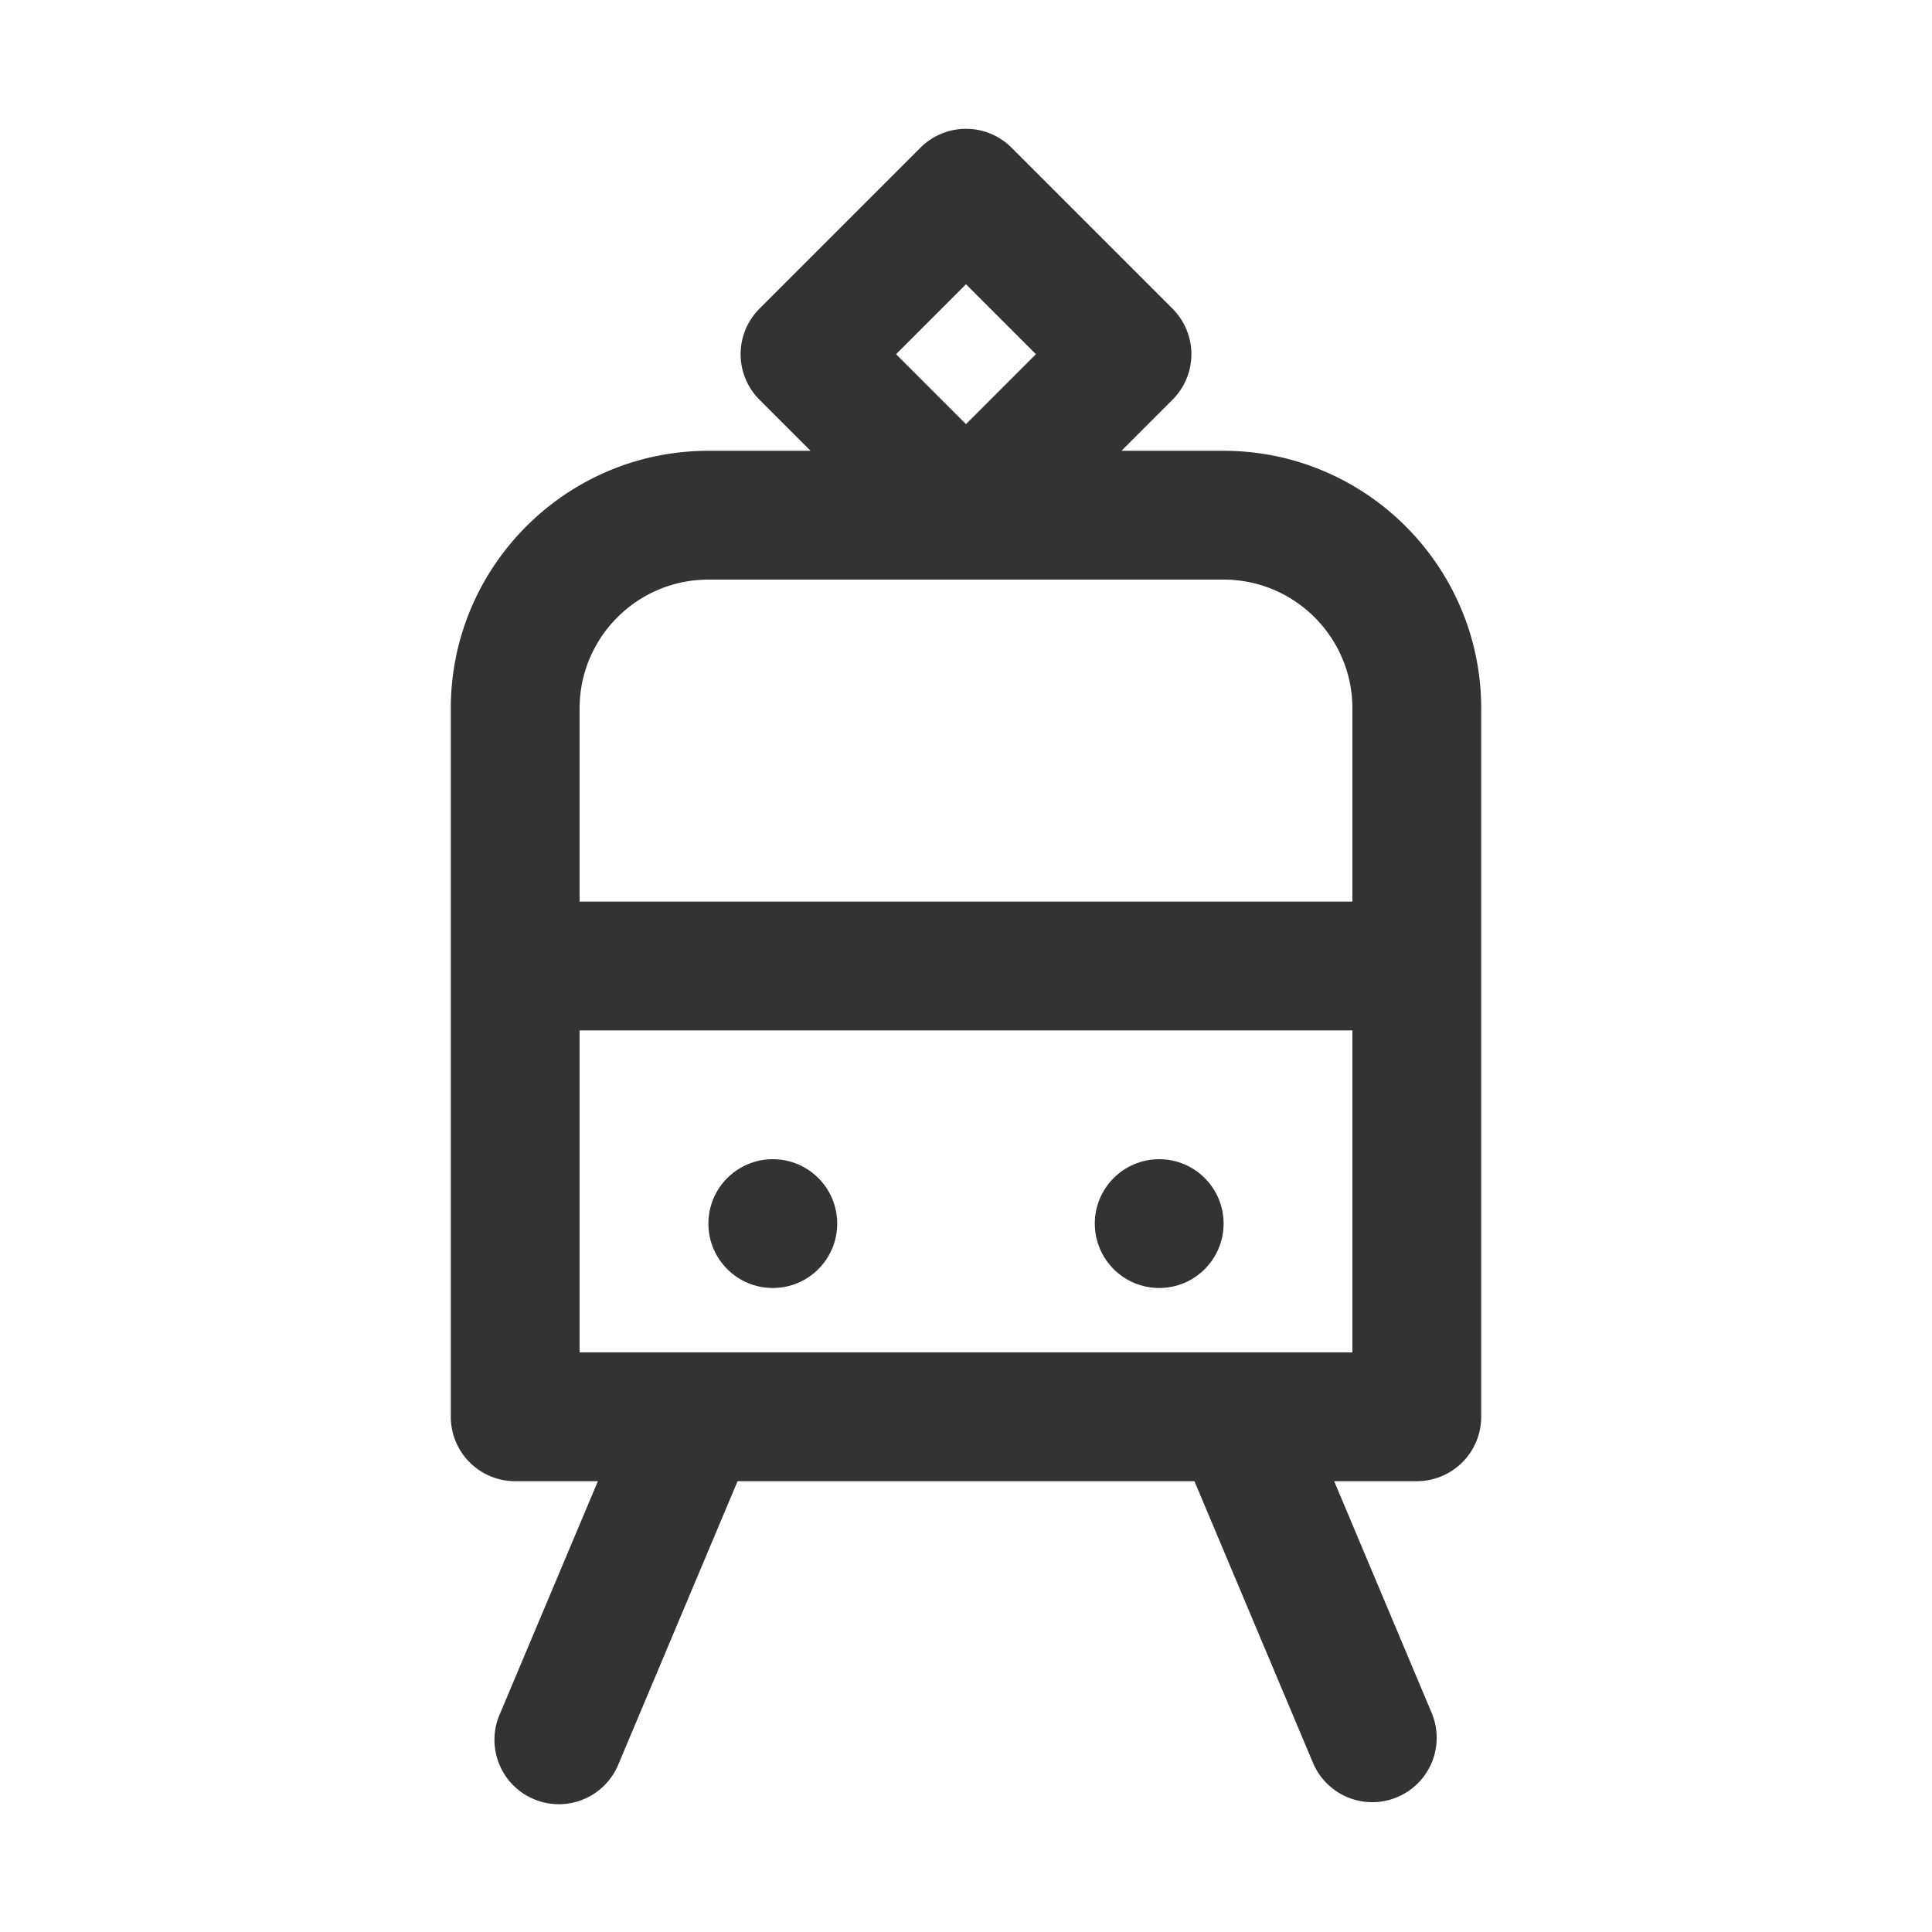 <svg xmlns="http://www.w3.org/2000/svg" viewBox="0 0 30 30"><style>.st2{fill:#333}</style><g id="Layer_1"><path class="st2" d="M19 7h-1.586l.793-.793a1 1 0 0 0 0-1.414l-2.5-2.5a1 1 0 0 0-1.414 0l-2.5 2.5a1 1 0 0 0 0 1.414l.793.793H11c-2.206 0-4 1.794-4 4v11a1 1 0 0 0 1 1h1.284l-1.521 3.612a1 1 0 1 0 1.843.776L11.453 23h7.094l1.847 4.388a1 1 0 0 0 1.843-.776L20.717 23H22a1 1 0 0 0 1-1V11c0-2.206-1.794-4-4-4zm-4-2.586L16.086 5.5 15 6.586 13.914 5.5 15 4.414zM21 21H9v-5h12v5zM9 14v-3c0-1.103.897-2 2-2h8c1.103 0 2 .897 2 2v3H9z"/><circle class="st2" cx="12" cy="19" r="1"/><circle class="st2" cx="18" cy="19" r="1"/></g></svg>
